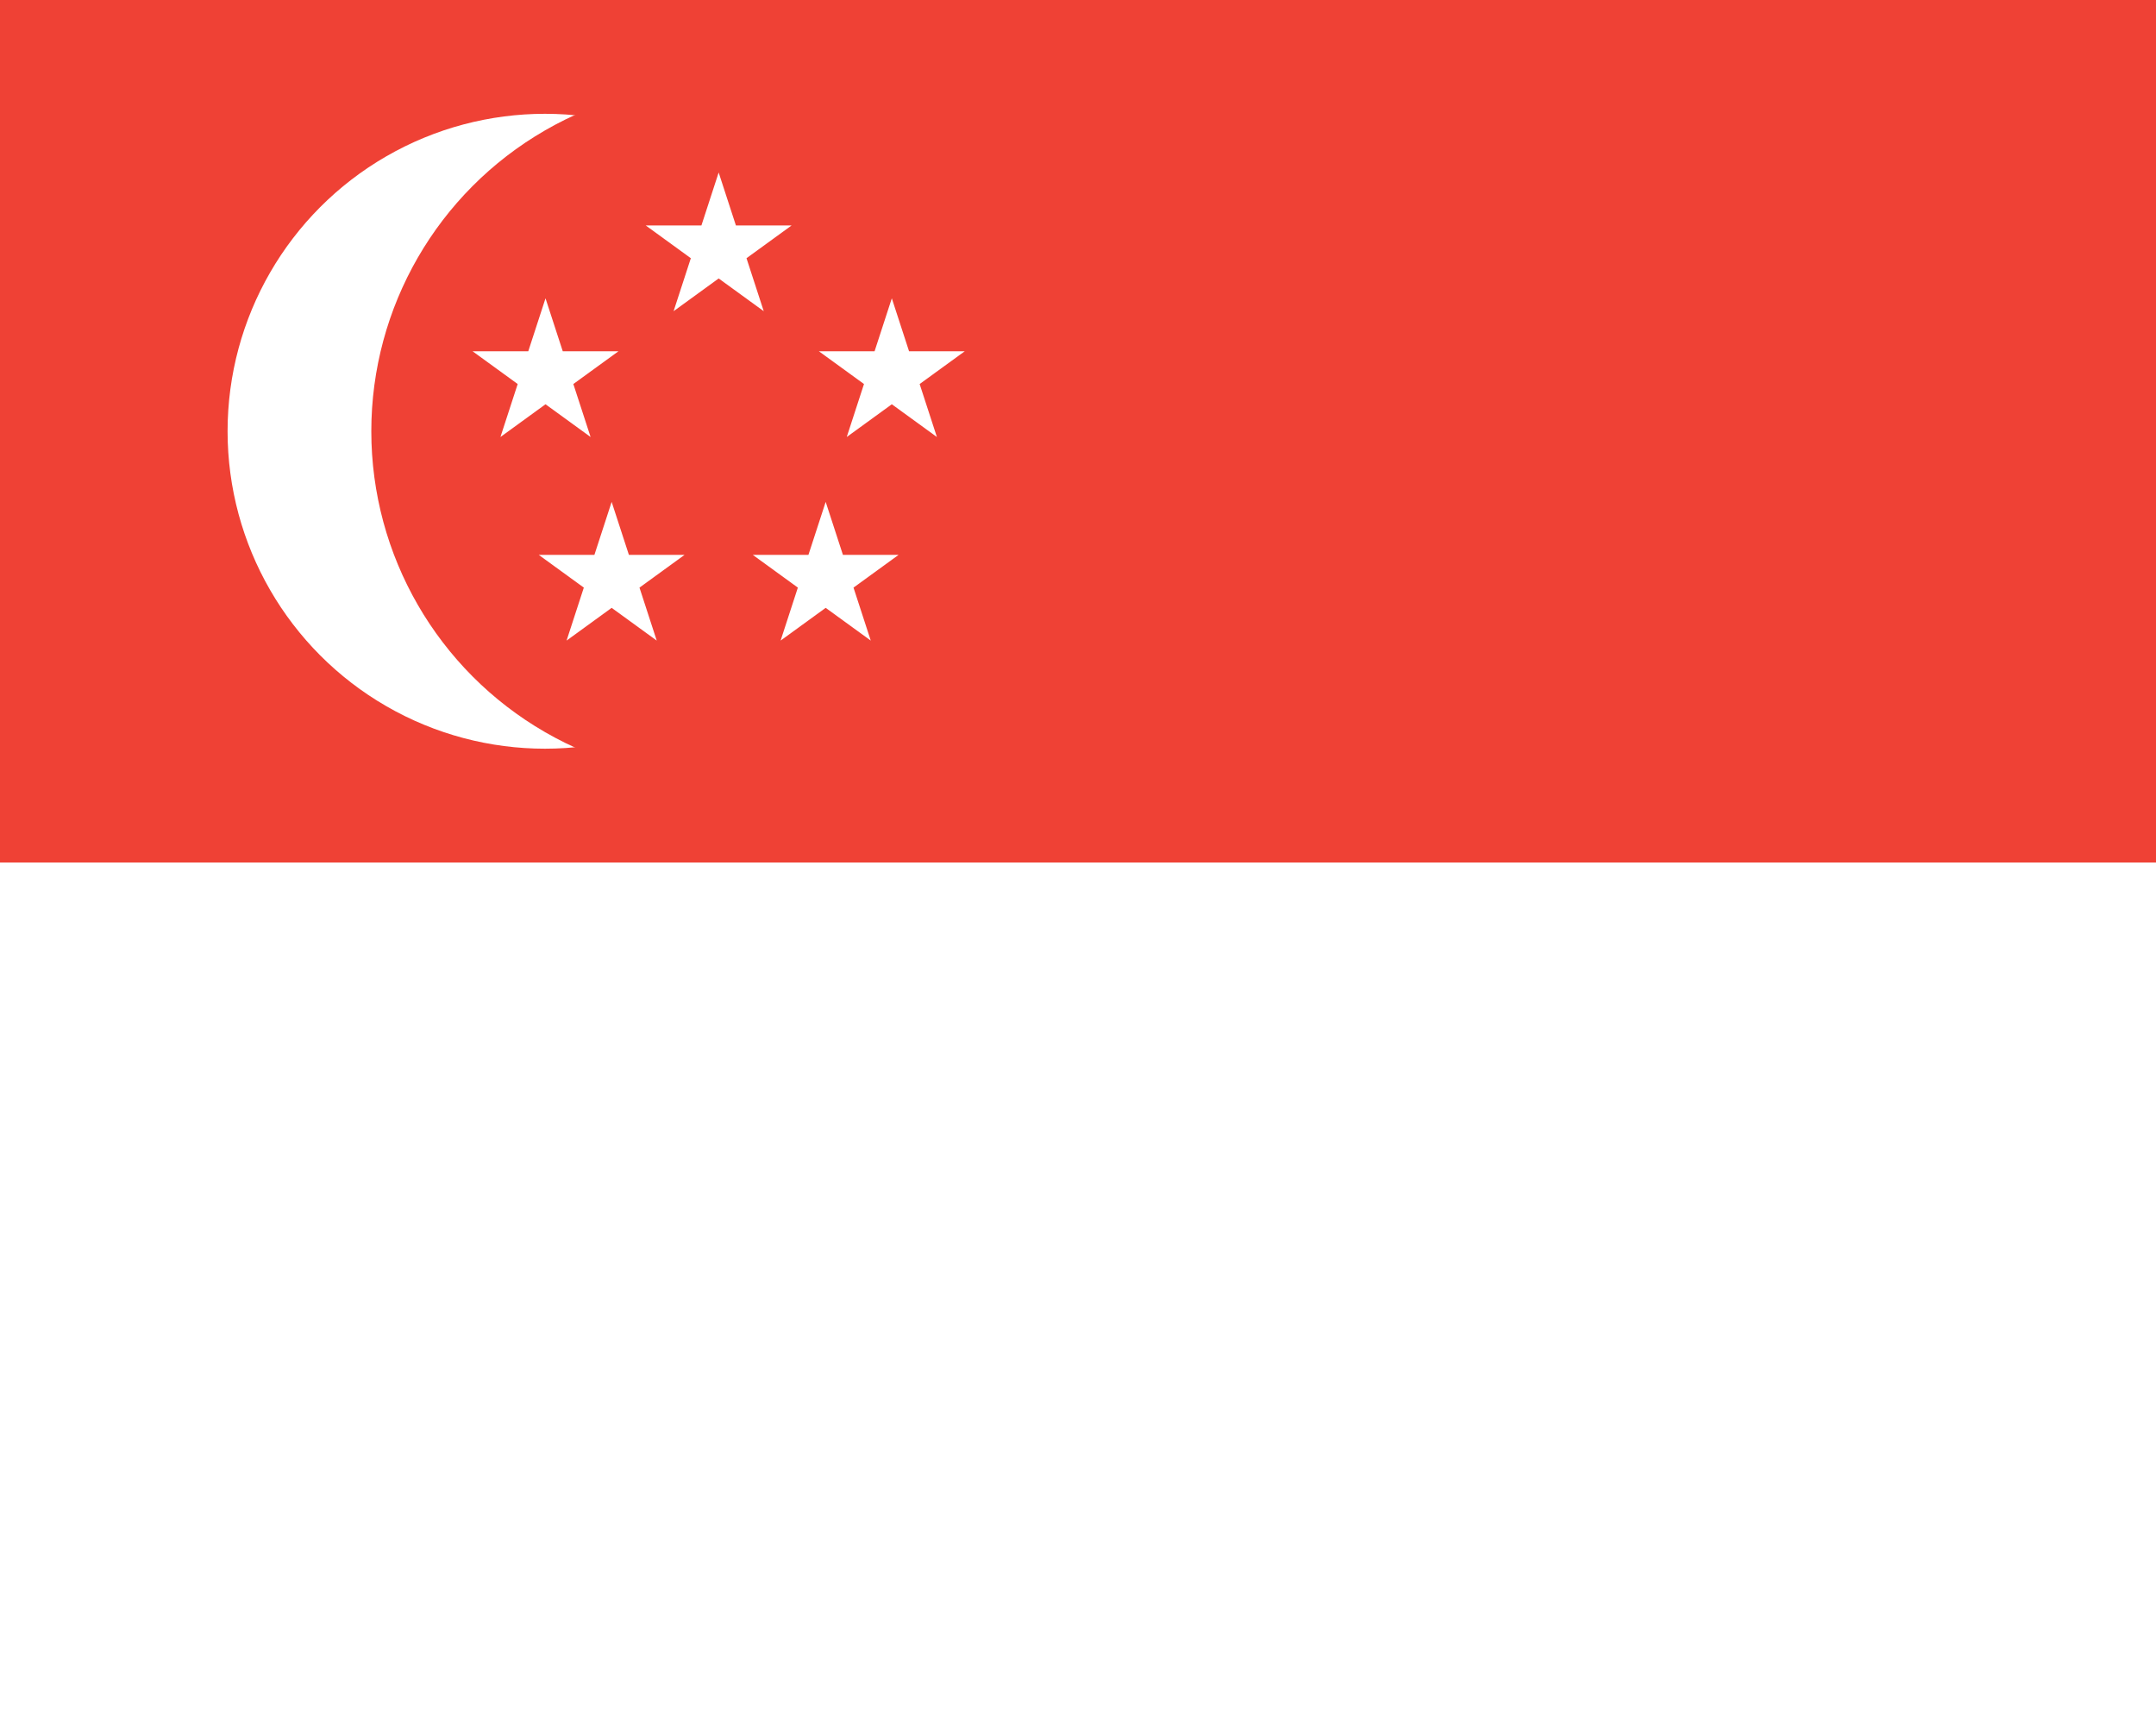 <?xml version="1.0"?>
<svg xmlns="http://www.w3.org/2000/svg" xmlns:xlink="http://www.w3.org/1999/xlink" version="1.1" width="450" height="360" viewBox="0 0 450 360">
<rect x="0" y="0" width="450" height="360" fill="#333333" stroke="none"/>
<!-- Generated by Kreative Vexillo v1.0 -->
<style>
.red{fill:rgb(239,65,53);}
.white{fill:rgb(255,255,255);}
</style>
<defs>
<path id="star" d="M 0.0 -1.0 L 0.225 -0.309 L 0.951 -0.309 L 0.363 0.118 L 0.588 0.809 L 0.0 0.382 L -0.588 0.809 L -0.363 0.118 L -0.951 -0.309 L -0.225 -0.309 Z"/>
</defs>
<g>
<g>
<rect x="0" y="0" width="450" height="180" class="red"/>
<rect x="0" y="180" width="450" height="180" class="white"/>
</g>
<ellipse cx="113.75" cy="90" rx="66.25" ry="66.25" class="white"/>
<ellipse cx="150" cy="90" rx="72.5" ry="72.5" class="red"/>
<g>
<use xlink:href="#star" transform="translate(150 52) scale(16 16) rotate(0)" class="white"/>
<use xlink:href="#star" transform="translate(186.14 78.257) scale(16 16) rotate(0)" class="white"/>
<use xlink:href="#star" transform="translate(172.336 120.743) scale(16 16) rotate(0)" class="white"/>
<use xlink:href="#star" transform="translate(127.664 120.743) scale(16 16) rotate(0)" class="white"/>
<use xlink:href="#star" transform="translate(113.86 78.257) scale(16 16) rotate(0)" class="white"/>
</g>
</g>
</svg>
